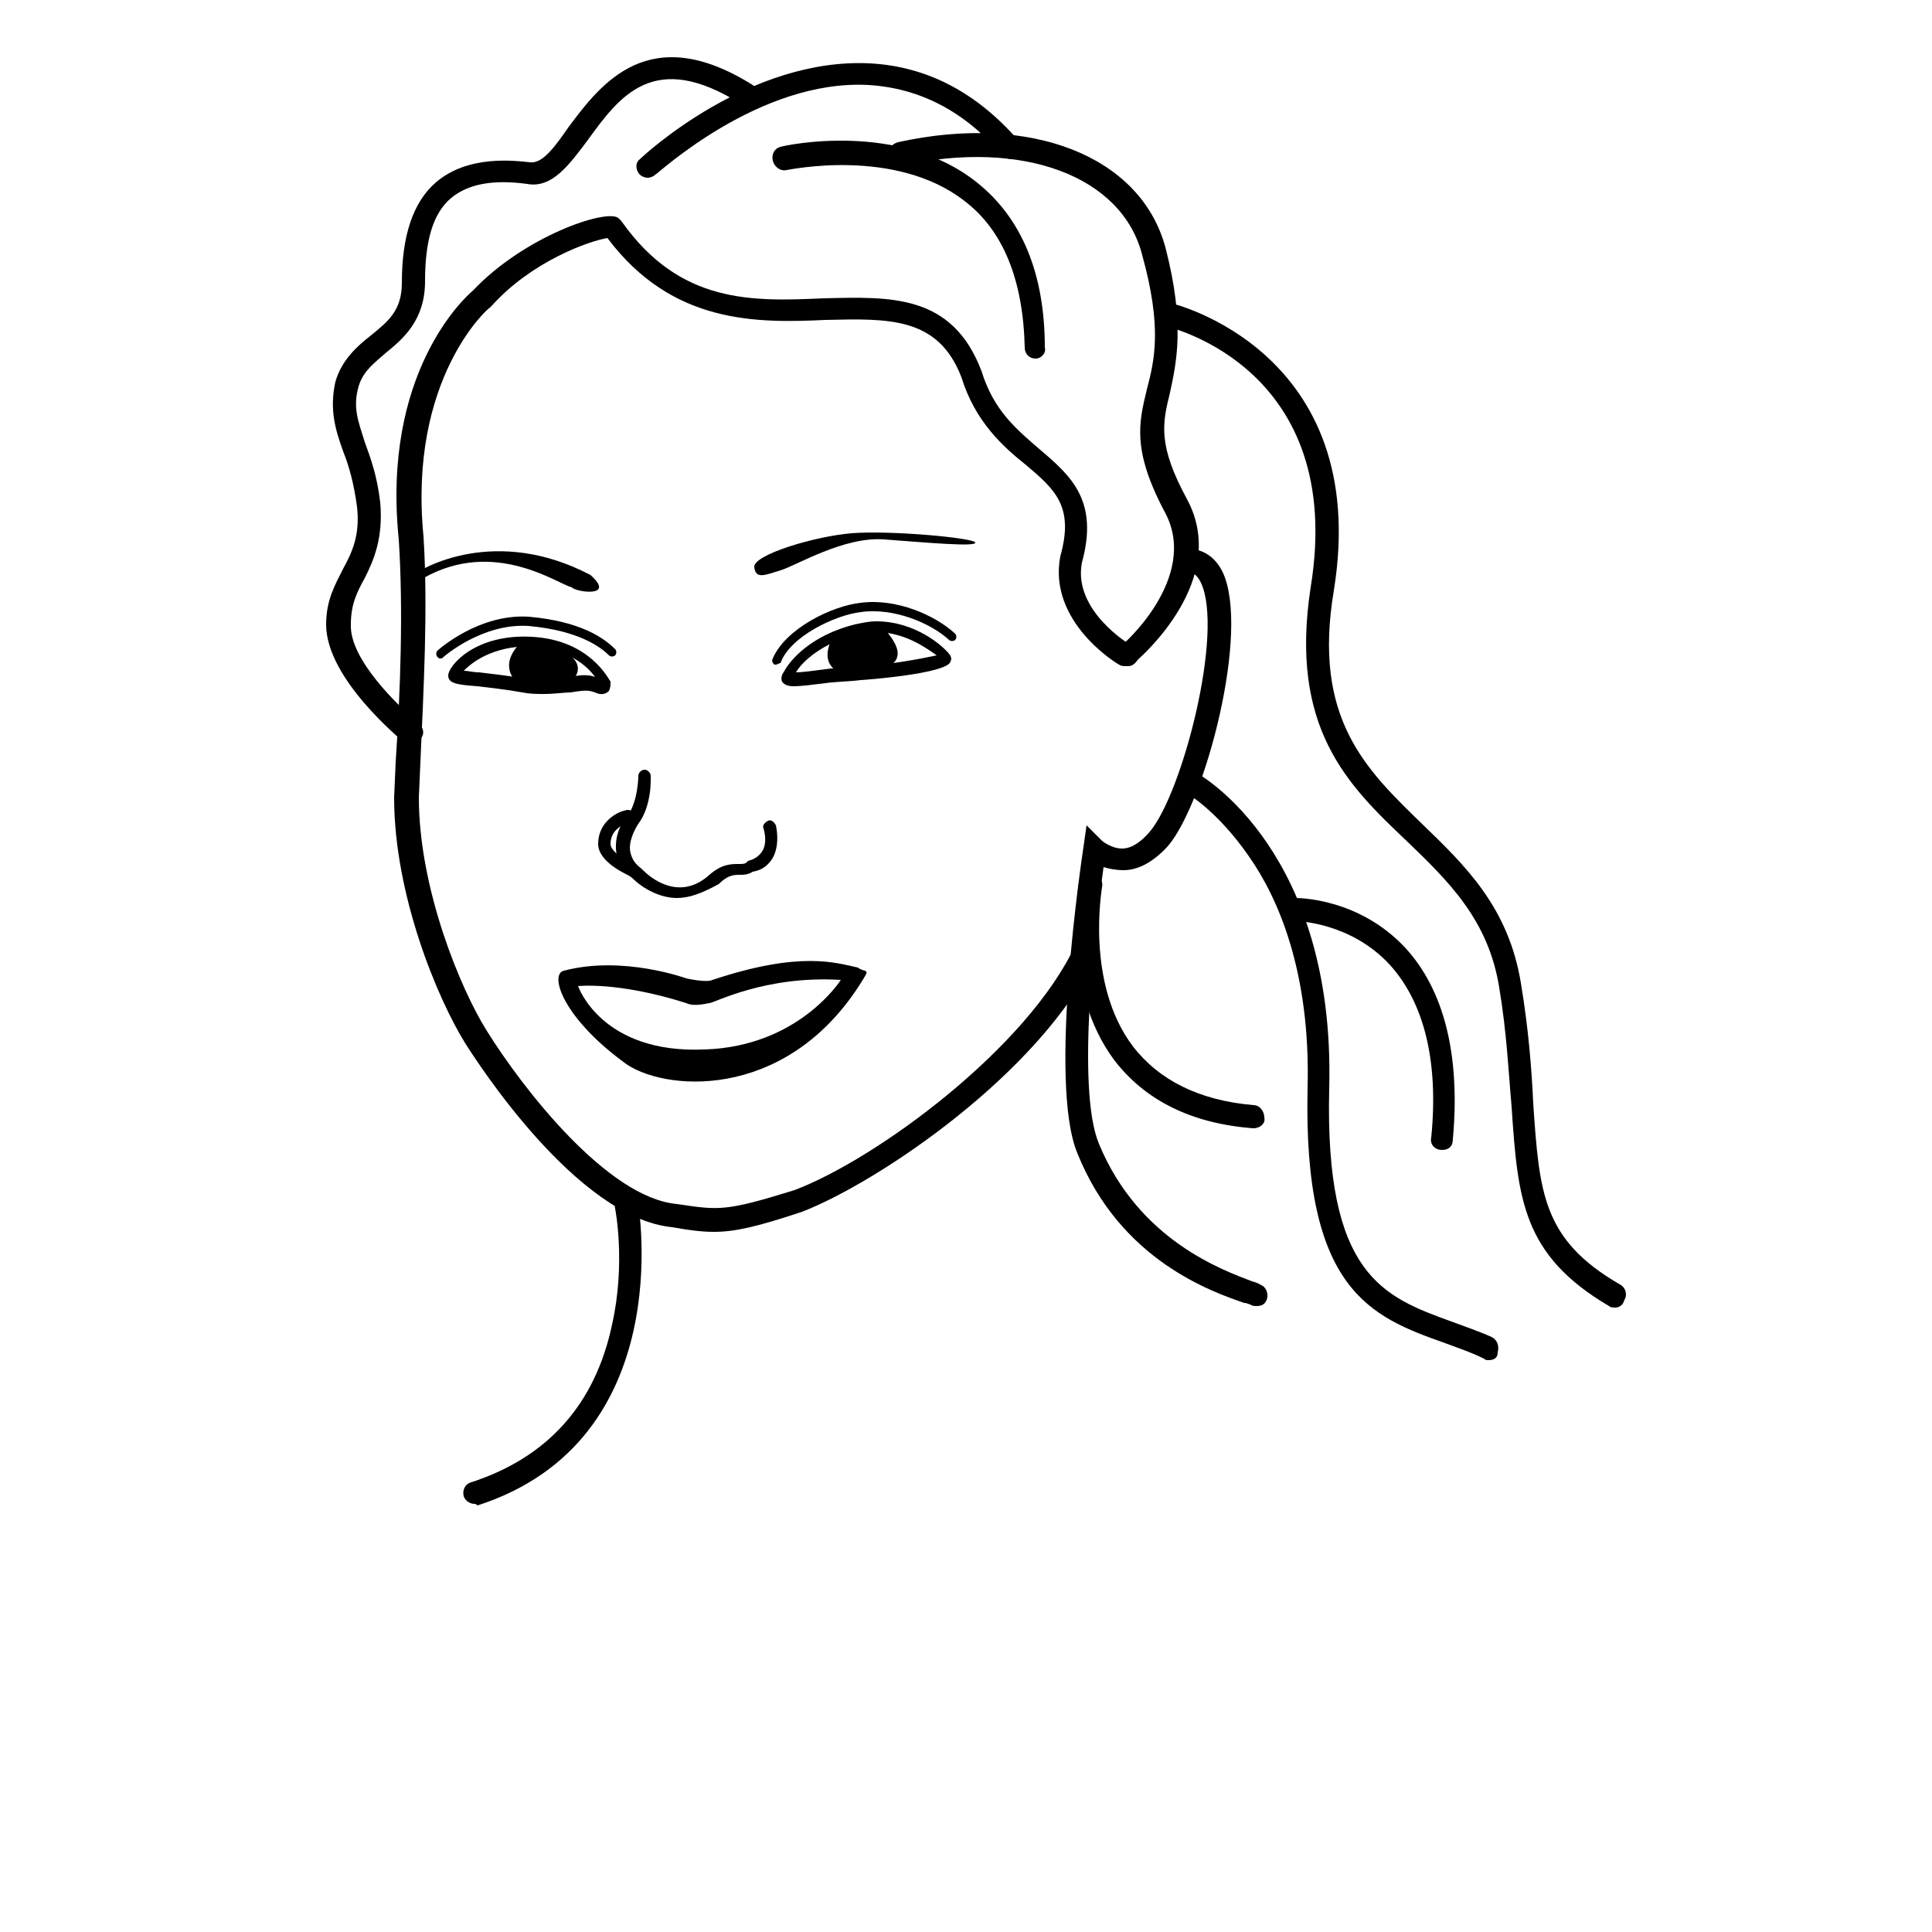 <svg xmlns="http://www.w3.org/2000/svg" xmlns:xlink="http://www.w3.org/1999/xlink" version="1.1" x="0px" y="0px" viewBox="0 0 100 125" enable-background="new 0 0 100 100" xml:space="preserve" height="100px" width="100px">
  <g><path fill="#000000" stroke="#231F20" stroke-width="2.441" stroke-miterlimit="10" d="M63.7,31.1"/><path
    fill="#000000"
    d="M38.9,44.4L38.9,44.4c-0.2,0-0.6,0-0.8-0.3c-0.1-0.2,0-0.5,0.1-0.6c0.4-0.8,1.8-2.4,4.6-3.1   c0.5-0.1,0.9-0.2,1.4-0.2c2.6,0,4.4,1.7,4.7,2.1c0.1,0.1,0.2,0.3,0.1,0.5c-0.2,0.8-5.7,1.2-5.8,1.2c-0.8,0.1-1.6,0.1-2.3,0.2   C40.1,44.3,39.3,44.4,38.9,44.4z M44.2,40.9c-0.4,0-0.8,0-1.2,0.1c-2.3,0.6-3.6,1.8-4,2.5c0.4,0,1.1-0.1,1.9-0.2   c0.7-0.1,1.6-0.2,2.4-0.2c1.8-0.1,3.9-0.5,4.8-0.7C47.4,41.9,46,40.9,44.2,40.9z"/><path fill="#000000" d="M37.7,43c0,0-0.1,0-0.1,0c-0.1-0.1-0.2-0.2-0.1-0.4c0.8-1.9,3.8-3.4,5.7-3.6c2.3-0.3,4.8,0.8,6.1,2   c0.1,0.1,0.1,0.3,0,0.4c-0.1,0.1-0.3,0.1-0.4,0c-1.2-1.1-3.6-2.1-5.7-1.8c-1.7,0.2-4.6,1.6-5.2,3.3C37.9,42.9,37.8,43,37.7,43z"/><path
    fill="#000000"
    d="M22.7,44.9c-0.5,0-0.9,0-1.4-0.1c-1.1-0.2-2.1-0.3-2.9-0.4c-1.4-0.1-1.9-0.2-1.9-0.7c0-0.6,1.7-2.7,5.4-2.5   c3.8,0.2,5,2.8,5.1,2.9l0,0.1c0,0.1,0,0.3-0.1,0.5c-0.2,0.2-0.5,0.3-0.9,0.1c-0.5-0.2-0.9-0.1-1.6,0C24,44.8,23.4,44.9,22.7,44.9z    M17.5,43.4c0.3,0,0.6,0.1,1,0.1c0.8,0.1,1.8,0.2,2.9,0.4c1.1,0.2,2.1,0.1,2.9-0.1c0.6-0.1,1.2-0.2,1.7,0c-0.5-0.7-1.7-1.8-4.1-2   C19.3,41.8,18,42.9,17.5,43.4z"/><path fill="#000000" d="M16,42.6c-0.1,0-0.1,0-0.2-0.1c-0.1-0.1-0.1-0.3,0-0.4c0.1-0.1,2.7-2.4,5.9-2.2c3.4,0.3,4.9,1.4,5.6,2.1   c0.1,0.1,0.1,0.3,0,0.4c-0.1,0.1-0.3,0.1-0.4,0c-0.5-0.5-1.9-1.6-5.2-1.9c-3-0.2-5.5,2-5.5,2C16.1,42.6,16.1,42.6,16,42.6z"/><path fill="#000000" d="M14.1,37.3C14.1,37.3,14.1,37.3,14.1,37.3c0.7-0.6,5.5-3.3,11.6-0.1c1.7,1.5-1,1.1-1.2,0.8   c-0.9-0.2-5-3.2-9.6-0.6C13.5,37.7,14.1,37.3,14.1,37.3z"/><path fill="#000000" d="M50.6,35.1c-0.1-0.3-5.5-0.8-8-0.6c-2.4,0.2-6.4,1.4-6.3,2.2c0.1,0.8,0.7,0.5,1.7,0.2c1-0.3,4.1-2.2,6.7-2   C47.4,35.1,50.7,35.4,50.6,35.1z"/><path
    fill="#000000"
    d="M31.3,58.1c-1.1,0-2.2-0.6-2.9-1.3c-0.6-0.4-0.9-0.9-1-1.5c-0.2-1,0.2-2,0.7-2.5c0.7-1,0.7-2.6,0.7-2.6   c0-0.2,0.2-0.4,0.4-0.4c0.2,0,0.4,0.2,0.4,0.4c0,0.1,0.1,1.9-0.8,3.1c-0.2,0.3-0.7,1.2-0.5,1.9c0.1,0.4,0.3,0.7,0.7,1l0.1,0.1   c0.4,0.4,2.3,2.1,4.3,0.3c0.8-0.7,1.4-0.7,1.9-0.7c0.2,0,0.4,0,0.5-0.1l0.1-0.1c0.4-0.1,0.7-0.3,0.9-0.6c0.4-0.6,0.1-1.5,0.1-1.5   c-0.1-0.2,0.1-0.4,0.3-0.5c0.2-0.1,0.4,0.1,0.5,0.3c0,0,0.3,1.2-0.2,2.1c-0.3,0.5-0.7,0.8-1.3,0.9c-0.3,0.2-0.6,0.2-0.8,0.2   c-0.4,0-0.8,0-1.4,0.6C32.9,57.8,32.1,58.1,31.3,58.1z"/><path fill="#000000" d="M28.4,56.7c0,0-0.1,0-0.1,0c-0.2-0.1-2.1-0.9-2.1-2.1c0-1.4,1.2-2.1,1.9-2.2c0.2,0,0.4,0.1,0.5,0.3   c0,0.2-0.1,0.4-0.3,0.5c-0.1,0-1.3,0.3-1.3,1.4c0,0.5,1,1.1,1.6,1.4c0.2,0.1,0.3,0.3,0.2,0.5C28.7,56.7,28.6,56.7,28.4,56.7z"/><path fill="#000000" stroke="#231F20" stroke-width="1.944" stroke-linecap="round" stroke-miterlimit="10" d="M52.7,8.4"/><path
    fill="#000000"
    d="M68.8,84.5c-0.1,0-0.3,0-0.4-0.1c-0.1,0-0.2-0.1-0.4-0.1c-2-0.7-8-2.7-10.8-9.7c-1.9-4.6,0.3-19.1,0.4-19.8   l0.2-1.4l1,1c0,0,0.6,0.5,1.3,0.5c0.6,0,1.2-0.4,1.8-1.1c2.1-2.5,4.8-12.9,3.3-16.1c-0.3-0.6-0.6-0.7-0.9-0.7c0,0,0,0,0,0   c-0.4,0-0.7-0.3-0.7-0.7c0-0.4,0.3-0.7,0.7-0.8c1,0,1.8,0.5,2.3,1.5c1.8,3.8-1.1,14.8-3.5,17.7c-0.9,1-1.9,1.6-2.9,1.6   c-0.5,0-1-0.1-1.3-0.2c-0.5,3.5-1.8,14.3-0.3,17.9c2.6,6.3,8.1,8.2,9.9,8.9c0.4,0.1,0.5,0.2,0.7,0.3c0.3,0.2,0.4,0.7,0.2,1   C69.3,84.4,69.1,84.5,68.8,84.5z"/><path fill="#000000" d="M41.9,43.5c0,0-1.3-0.3-0.7-1.9c0.1-0.3,3.1-1.3,3.1-1.3s2,1.7,1,2.6C44.4,43.8,41.9,43.5,41.9,43.5z"/><path fill="#000000" d="M21,44.2c0,0-1.2-0.9-0.1-2.3c1.1-1.4,3.6,0.6,3.6,0.6s1,0.8-0.2,1.7C23.1,45,21,44.2,21,44.2z"/><path
    fill="#000000"
    d="M14.1,48.2c-0.2,0-0.3-0.1-0.5-0.2c-0.2-0.2-5-4.1-5-7.6c0-1.6,0.6-2.6,1.1-3.6c0.6-1.1,1.1-2.2,0.9-4   c-0.2-1.5-0.5-2.6-0.9-3.6c-0.5-1.4-0.9-2.7-0.5-4.5c0.4-1.4,1.4-2.3,2.3-3c1.1-0.9,2-1.6,2-3.4c0-3,0.7-5.2,2.2-6.5   c2.1-1.8,5.1-1.4,6.1-1.3c0.8,0.1,1.6-1,2.5-2.3c2.1-2.8,5.2-6.9,11.9-2.7c0.3,0.2,0.5,0.7,0.2,1c-0.2,0.3-0.7,0.5-1,0.2   c-5.6-3.5-7.8-0.5-9.9,2.4c-1.2,1.6-2.3,3.1-3.9,2.8c-2.2-0.3-3.8,0-4.9,0.9c-1.2,1-1.7,2.8-1.7,5.4c0,2.5-1.4,3.7-2.5,4.6   c-0.8,0.7-1.5,1.2-1.8,2.2c-0.4,1.4,0,2.3,0.4,3.6c0.4,1.1,0.8,2.2,1,3.9c0.2,2.3-0.4,3.7-1,4.9c-0.5,0.9-0.9,1.7-0.9,3   c-0.1,2.3,3.2,5.4,4.4,6.4c0.3,0.3,0.4,0.7,0.1,1C14.5,48.1,14.3,48.2,14.1,48.2z"/><path
    fill="#000000"
    d="M29.4,11.5c-0.2,0-0.4-0.1-0.5-0.2c-0.3-0.3-0.3-0.8,0-1c0.3-0.3,7.1-6.6,14.9-6.2c3.7,0.2,6.9,1.9,9.6,5   c0.3,0.3,0.2,0.8-0.1,1c-0.3,0.3-0.8,0.2-1-0.1c-2.4-2.8-5.3-4.3-8.6-4.5c-7.1-0.4-13.7,5.8-13.8,5.8   C29.8,11.4,29.6,11.5,29.4,11.5z"/><path
    fill="#000000"
    d="M33.7,79.7c-0.8,0-1.6-0.1-2.7-0.3c-6.2-0.6-12.7-10.8-13.4-11.9c-1.8-2.9-4.6-9.6-4.6-15.9l0.1-2.3   c0.3-4.5,0.5-9.8,0.2-14.4c-1.1-10.7,4.2-15.6,4.8-16.1c3.3-3.5,8.6-5.3,9.4-4.7l0.1,0.1l0.1,0.1c3.8,5.4,8.5,5.2,13.1,5   c4.3-0.1,8.3-0.3,10.2,4.7c0.8,2.6,2.3,3.8,3.8,5.1c2,1.7,3.8,3.3,2.7,7.3c-0.6,3.1,3.1,5.3,3.1,5.3c0.4,0.2,0.5,0.7,0.3,1   c-0.2,0.4-0.7,0.5-1,0.3c-0.2-0.1-4.6-2.8-3.8-7c0.9-3.2-0.3-4.3-2.2-5.9c-1.5-1.2-3.3-2.8-4.2-5.7c-1.5-3.9-4.7-3.8-8.8-3.7   c-4.4,0.2-9.9,0.3-14.1-5.3c-1.2,0.2-4.9,1.5-7.5,4.4l-0.1,0.1c-0.1,0-5.3,4.6-4.3,14.8c0.3,4.7,0,10-0.2,14.6l-0.1,2.3   c0,5.9,2.7,12.4,4.4,15.1c2.3,3.7,7.8,10.8,12.3,11.2c2.7,0.4,3.1,0.5,7.6-0.9c5.3-2,15.1-9.2,18.2-15.9c0.2-0.4,0.6-0.5,1-0.4   c0.4,0.2,0.5,0.6,0.4,1c-3.6,7.7-14.2,14.8-19.1,16.7C36.4,79.4,35,79.7,33.7,79.7z"/><path
    fill="#000000"
    d="M60.5,43.1c-0.2,0-0.4-0.1-0.6-0.3c-0.3-0.3-0.2-0.8,0.1-1c0.1,0,5.1-4.4,2.9-8.6c-2.2-4.1-1.7-5.9-1.2-8   c0.5-1.9,1-4-0.3-8.7c-1.3-5.1-7.7-7.5-15.5-5.8c-0.4,0.1-0.8-0.2-0.9-0.6c-0.1-0.4,0.2-0.8,0.6-0.9c8.6-1.9,15.7,0.9,17.3,6.8   c1.3,5,0.7,7.5,0.3,9.4c-0.5,2-0.8,3.4,1.1,6.9c2.8,5.2-3,10.2-3.2,10.4C60.9,43,60.7,43.1,60.5,43.1z"/><path
    fill="#000000"
    d="M54.5,23.2c-0.4,0-0.7-0.3-0.7-0.7c-0.1-4.4-1.4-7.6-3.9-9.5c-4.5-3.5-11.4-2-11.5-2   c-0.4,0.1-0.8-0.2-0.9-0.6C37.4,10,37.6,9.6,38,9.5c0.3-0.1,7.7-1.7,12.7,2.3c2.9,2.3,4.4,5.9,4.4,10.7   C55.2,22.8,54.9,23.2,54.5,23.2C54.5,23.2,54.5,23.2,54.5,23.2z"/><path fill="#000000" d="M18.2,97.3c-0.3,0-0.6-0.2-0.7-0.5c-0.1-0.4,0.1-0.8,0.5-0.9c4.9-1.6,8-5,9.1-10.2c0.9-4,0.2-7.5,0.2-7.5   c-0.1-0.4,0.2-0.8,0.6-0.9c0.4-0.1,0.8,0.2,0.9,0.6c0,0.2,2.6,15.3-10.4,19.5C18.3,97.3,18.2,97.3,18.2,97.3z"/><path
    fill="#000000"
    d="M92,84.6c-0.1,0-0.3,0-0.4-0.1c-5.6-3.3-5.9-6.9-6.3-12.9c-0.2-2.2-0.3-4.7-0.8-7.7c-0.7-4.4-3.3-6.9-6-9.5   c-3.8-3.6-7.6-7.3-6.2-16.4c2.3-14.1-9-16.8-9.4-16.9c-0.4-0.1-0.7-0.5-0.6-0.9c0.1-0.4,0.5-0.7,0.9-0.6c0.1,0,13.1,3.1,10.6,18.6   c-1.4,8.3,2.1,11.6,5.7,15.1c2.8,2.7,5.6,5.4,6.4,10.3c0.5,3,0.7,5.6,0.8,7.8c0.4,5.8,0.6,8.8,5.6,11.7c0.4,0.2,0.5,0.7,0.3,1   C92.5,84.5,92.2,84.6,92,84.6z"/><path
    fill="#000000"
    d="M83.8,88c-0.1,0-0.2,0-0.3-0.1c-0.8-0.4-1.7-0.7-2.5-1c-4.8-1.7-9.2-3.4-8.9-16.5c0.2-7.5-1.9-12.3-3.8-15   c-2-2.9-4-4.1-4.1-4.1c-0.4-0.2-0.5-0.7-0.3-1c0.2-0.4,0.7-0.5,1-0.3c0.4,0.2,9,5.2,8.6,20.4c-0.3,12.1,3.5,13.5,7.9,15.1   c0.8,0.3,1.7,0.6,2.6,1c0.4,0.2,0.5,0.6,0.4,1C84.4,87.9,84.1,88,83.8,88z"/><path
    fill="#000000"
    d="M80.8,74.4C80.8,74.4,80.8,74.4,80.8,74.4c-0.5,0-0.8-0.4-0.7-0.8c0.5-5-0.5-8.8-2.7-11.2   c-2.5-2.7-5.9-2.8-6-2.8c0,0,0,0,0,0c-0.4,0-0.7-0.3-0.8-0.7c0-0.4,0.3-0.7,0.7-0.8c0.2,0,4.1,0,7.1,3.2c2.5,2.7,3.6,6.9,3.1,12.4   C81.5,74.2,81.2,74.4,80.8,74.4z"/><path fill="#000000" d="M68.6,73C68.6,73,68.6,73,68.6,73c-4-0.3-7-1.8-9-4.4c-3.5-4.7-2.3-11.2-2.3-11.5c0.1-0.4,0.5-0.7,0.9-0.6   c0.4,0.1,0.7,0.5,0.6,0.9c0,0.1-1.1,6.2,2,10.3c1.7,2.2,4.3,3.5,7.8,3.8c0.4,0,0.7,0.4,0.7,0.8C69.4,72.7,69,73,68.6,73z"/><path
    fill="#000000"
    d="M24.9,63.8c0,0,2.6-0.3,7,1.1c0.4,0.2,1,0.1,1.5,0c0.3,0,3.6-1.8,8.5-1.5c0,0-2.7,4.3-8.8,4.5   C26.4,68.2,24.9,63.8,24.9,63.8z M43.5,63.1c0.2-0.4-0.1-0.2-0.5-0.5c-1.4-0.3-3.7-1.1-9.4,0.8c-0.4,0.2-1.7-0.1-1.7-0.1   c0,0-4.1-1.5-7.9-0.5c-1,0.2-0.1,3.1,4.1,6.1C30.9,70.7,38.8,71.1,43.5,63.1z"/><path fill="#000000" d="M43.8,63.1"/></g>
</svg>